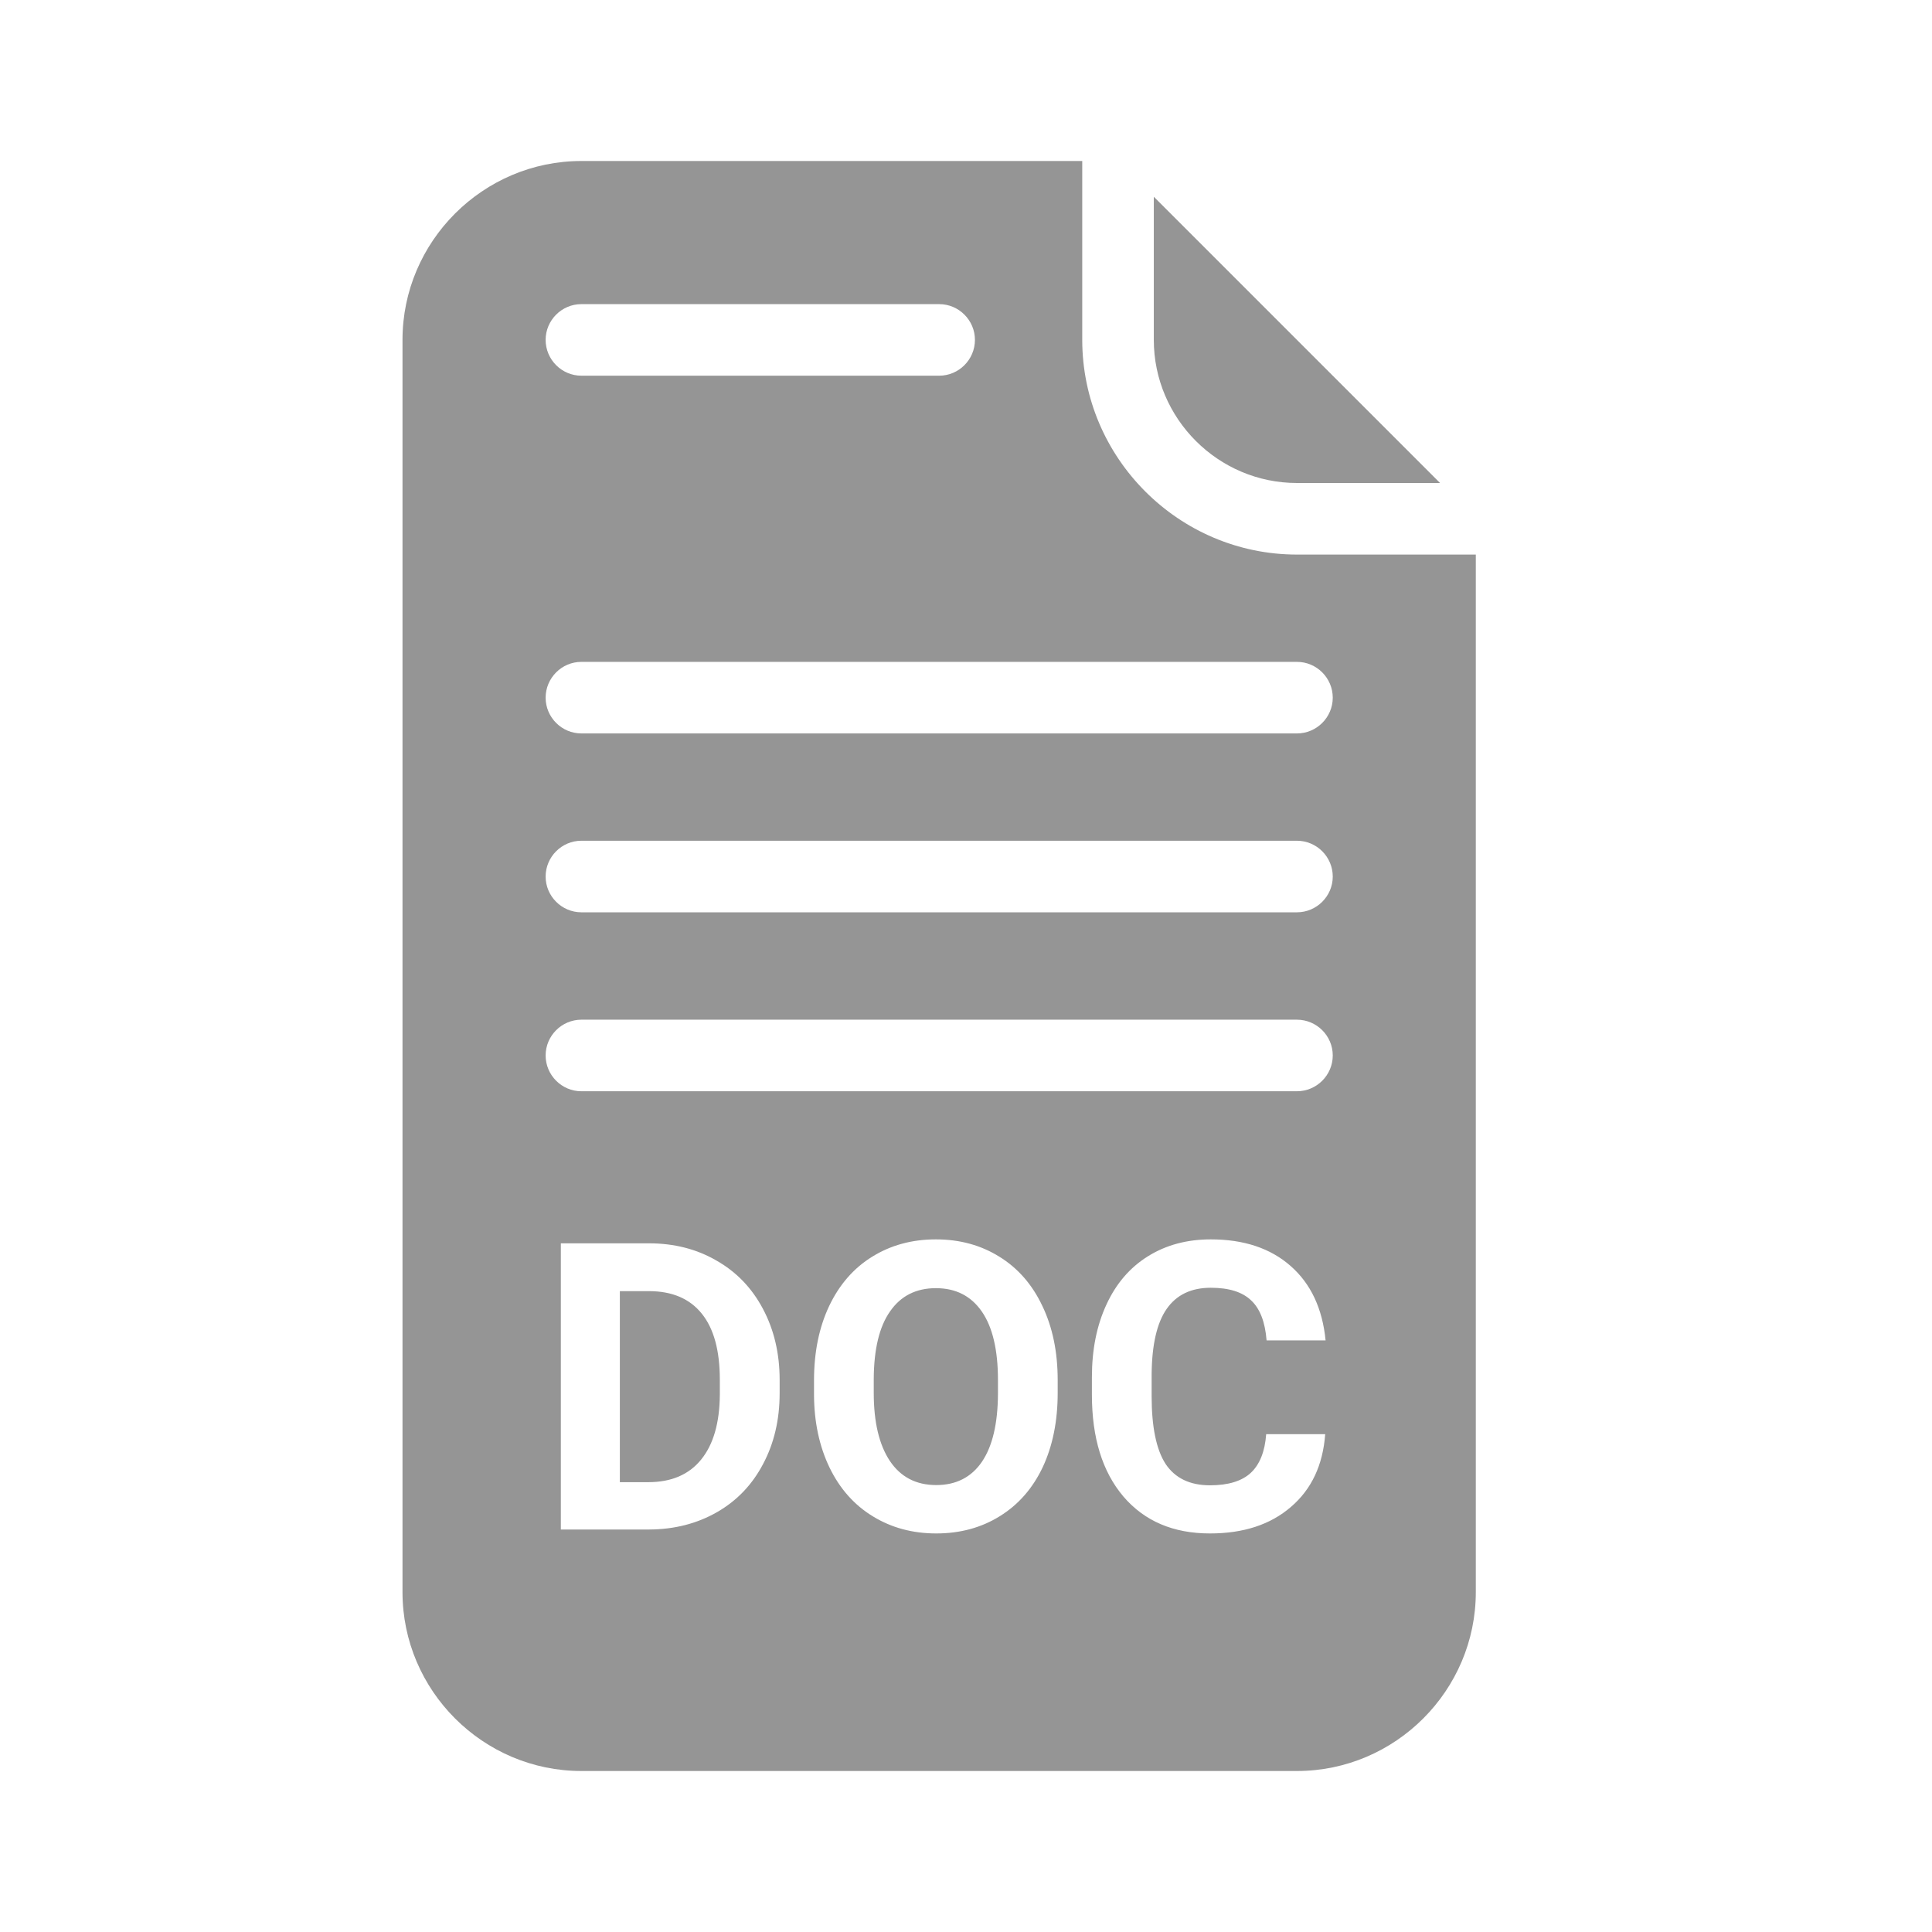 <svg width="24" height="24" viewBox="0 0 24 24" fill="none" xmlns="http://www.w3.org/2000/svg">
<path fill-rule="evenodd" clip-rule="evenodd" d="M16.111 6.889C14.644 6.889 13.444 5.689 13.444 4.222V2H7.222C6 2 5 3 5 4.222V19.778C5 21 6 22 7.222 22H16.111C17.333 22 18.333 21 18.333 19.778V6.889H16.111ZM7.222 3.778H11.667C11.911 3.778 12.111 3.978 12.111 4.222C12.111 4.467 11.911 4.667 11.667 4.667H7.222C6.978 4.667 6.778 4.467 6.778 4.222C6.778 3.978 6.978 3.778 7.222 3.778ZM7.222 8.222H16.111C16.356 8.222 16.556 8.422 16.556 8.667C16.556 8.911 16.356 9.111 16.111 9.111H7.222C6.978 9.111 6.778 8.911 6.778 8.667C6.778 8.422 6.978 8.222 7.222 8.222ZM7.222 10.444H16.111C16.356 10.444 16.556 10.644 16.556 10.889C16.556 11.133 16.356 11.333 16.111 11.333H7.222C6.978 11.333 6.778 11.133 6.778 10.889C6.778 10.644 6.978 10.444 7.222 10.444ZM7.222 12.667H16.111C16.356 12.667 16.556 12.867 16.556 13.111C16.556 13.356 16.356 13.556 16.111 13.556H7.222C6.978 13.556 6.778 13.356 6.778 13.111C6.778 12.867 6.978 12.667 7.222 12.667ZM14.333 2.444V4.222C14.333 5.2 15.133 6 16.111 6H17.889L14.333 2.444ZM13.139 17.303C13.139 17.653 13.077 17.96 12.954 18.224C12.83 18.487 12.652 18.691 12.421 18.834C12.192 18.977 11.928 19.049 11.63 19.049C11.336 19.049 11.073 18.978 10.842 18.836C10.611 18.695 10.432 18.493 10.305 18.231C10.178 17.967 10.113 17.665 10.112 17.323V17.147C10.112 16.797 10.175 16.489 10.3 16.224C10.427 15.957 10.605 15.753 10.835 15.611C11.066 15.468 11.329 15.396 11.626 15.396C11.922 15.396 12.185 15.468 12.414 15.611C12.645 15.753 12.823 15.957 12.949 16.224C13.076 16.489 13.139 16.796 13.139 17.145V17.303ZM12.397 17.142C12.397 16.769 12.33 16.486 12.197 16.293C12.063 16.099 11.873 16.002 11.626 16.002C11.38 16.002 11.19 16.098 11.057 16.29C10.923 16.48 10.856 16.76 10.854 17.13V17.303C10.854 17.666 10.921 17.948 11.054 18.148C11.188 18.348 11.38 18.448 11.63 18.448C11.876 18.448 12.065 18.352 12.197 18.16C12.329 17.966 12.395 17.685 12.397 17.315V17.142ZM6.967 19V15.445H8.061C8.374 15.445 8.653 15.516 8.898 15.658C9.146 15.798 9.339 15.998 9.477 16.258C9.615 16.517 9.685 16.812 9.685 17.142V17.306C9.685 17.636 9.616 17.93 9.479 18.187C9.344 18.444 9.153 18.644 8.906 18.785C8.658 18.927 8.379 18.998 8.068 19H6.967ZM7.7 16.039V18.412H8.054C8.34 18.412 8.559 18.318 8.71 18.131C8.862 17.944 8.939 17.676 8.942 17.328V17.14C8.942 16.778 8.868 16.505 8.718 16.319C8.568 16.132 8.349 16.039 8.061 16.039H7.7ZM16.037 18.719C16.293 18.5 16.434 18.198 16.462 17.816H15.729C15.713 18.032 15.649 18.193 15.537 18.297C15.426 18.399 15.258 18.451 15.031 18.451C14.781 18.451 14.597 18.362 14.479 18.185C14.364 18.007 14.306 17.726 14.306 17.342V17.074C14.309 16.706 14.371 16.435 14.492 16.261C14.614 16.085 14.797 15.997 15.041 15.997C15.266 15.997 15.432 16.049 15.541 16.153C15.652 16.256 15.716 16.422 15.734 16.651H16.467C16.428 16.254 16.283 15.946 16.032 15.726C15.782 15.506 15.451 15.396 15.041 15.396C14.745 15.396 14.484 15.466 14.26 15.606C14.037 15.745 13.865 15.944 13.745 16.205C13.624 16.465 13.564 16.766 13.564 17.108V17.325C13.564 17.861 13.694 18.282 13.955 18.59C14.217 18.896 14.575 19.049 15.031 19.049C15.448 19.049 15.783 18.939 16.037 18.719Z" fill="#959595"/>
</svg>
